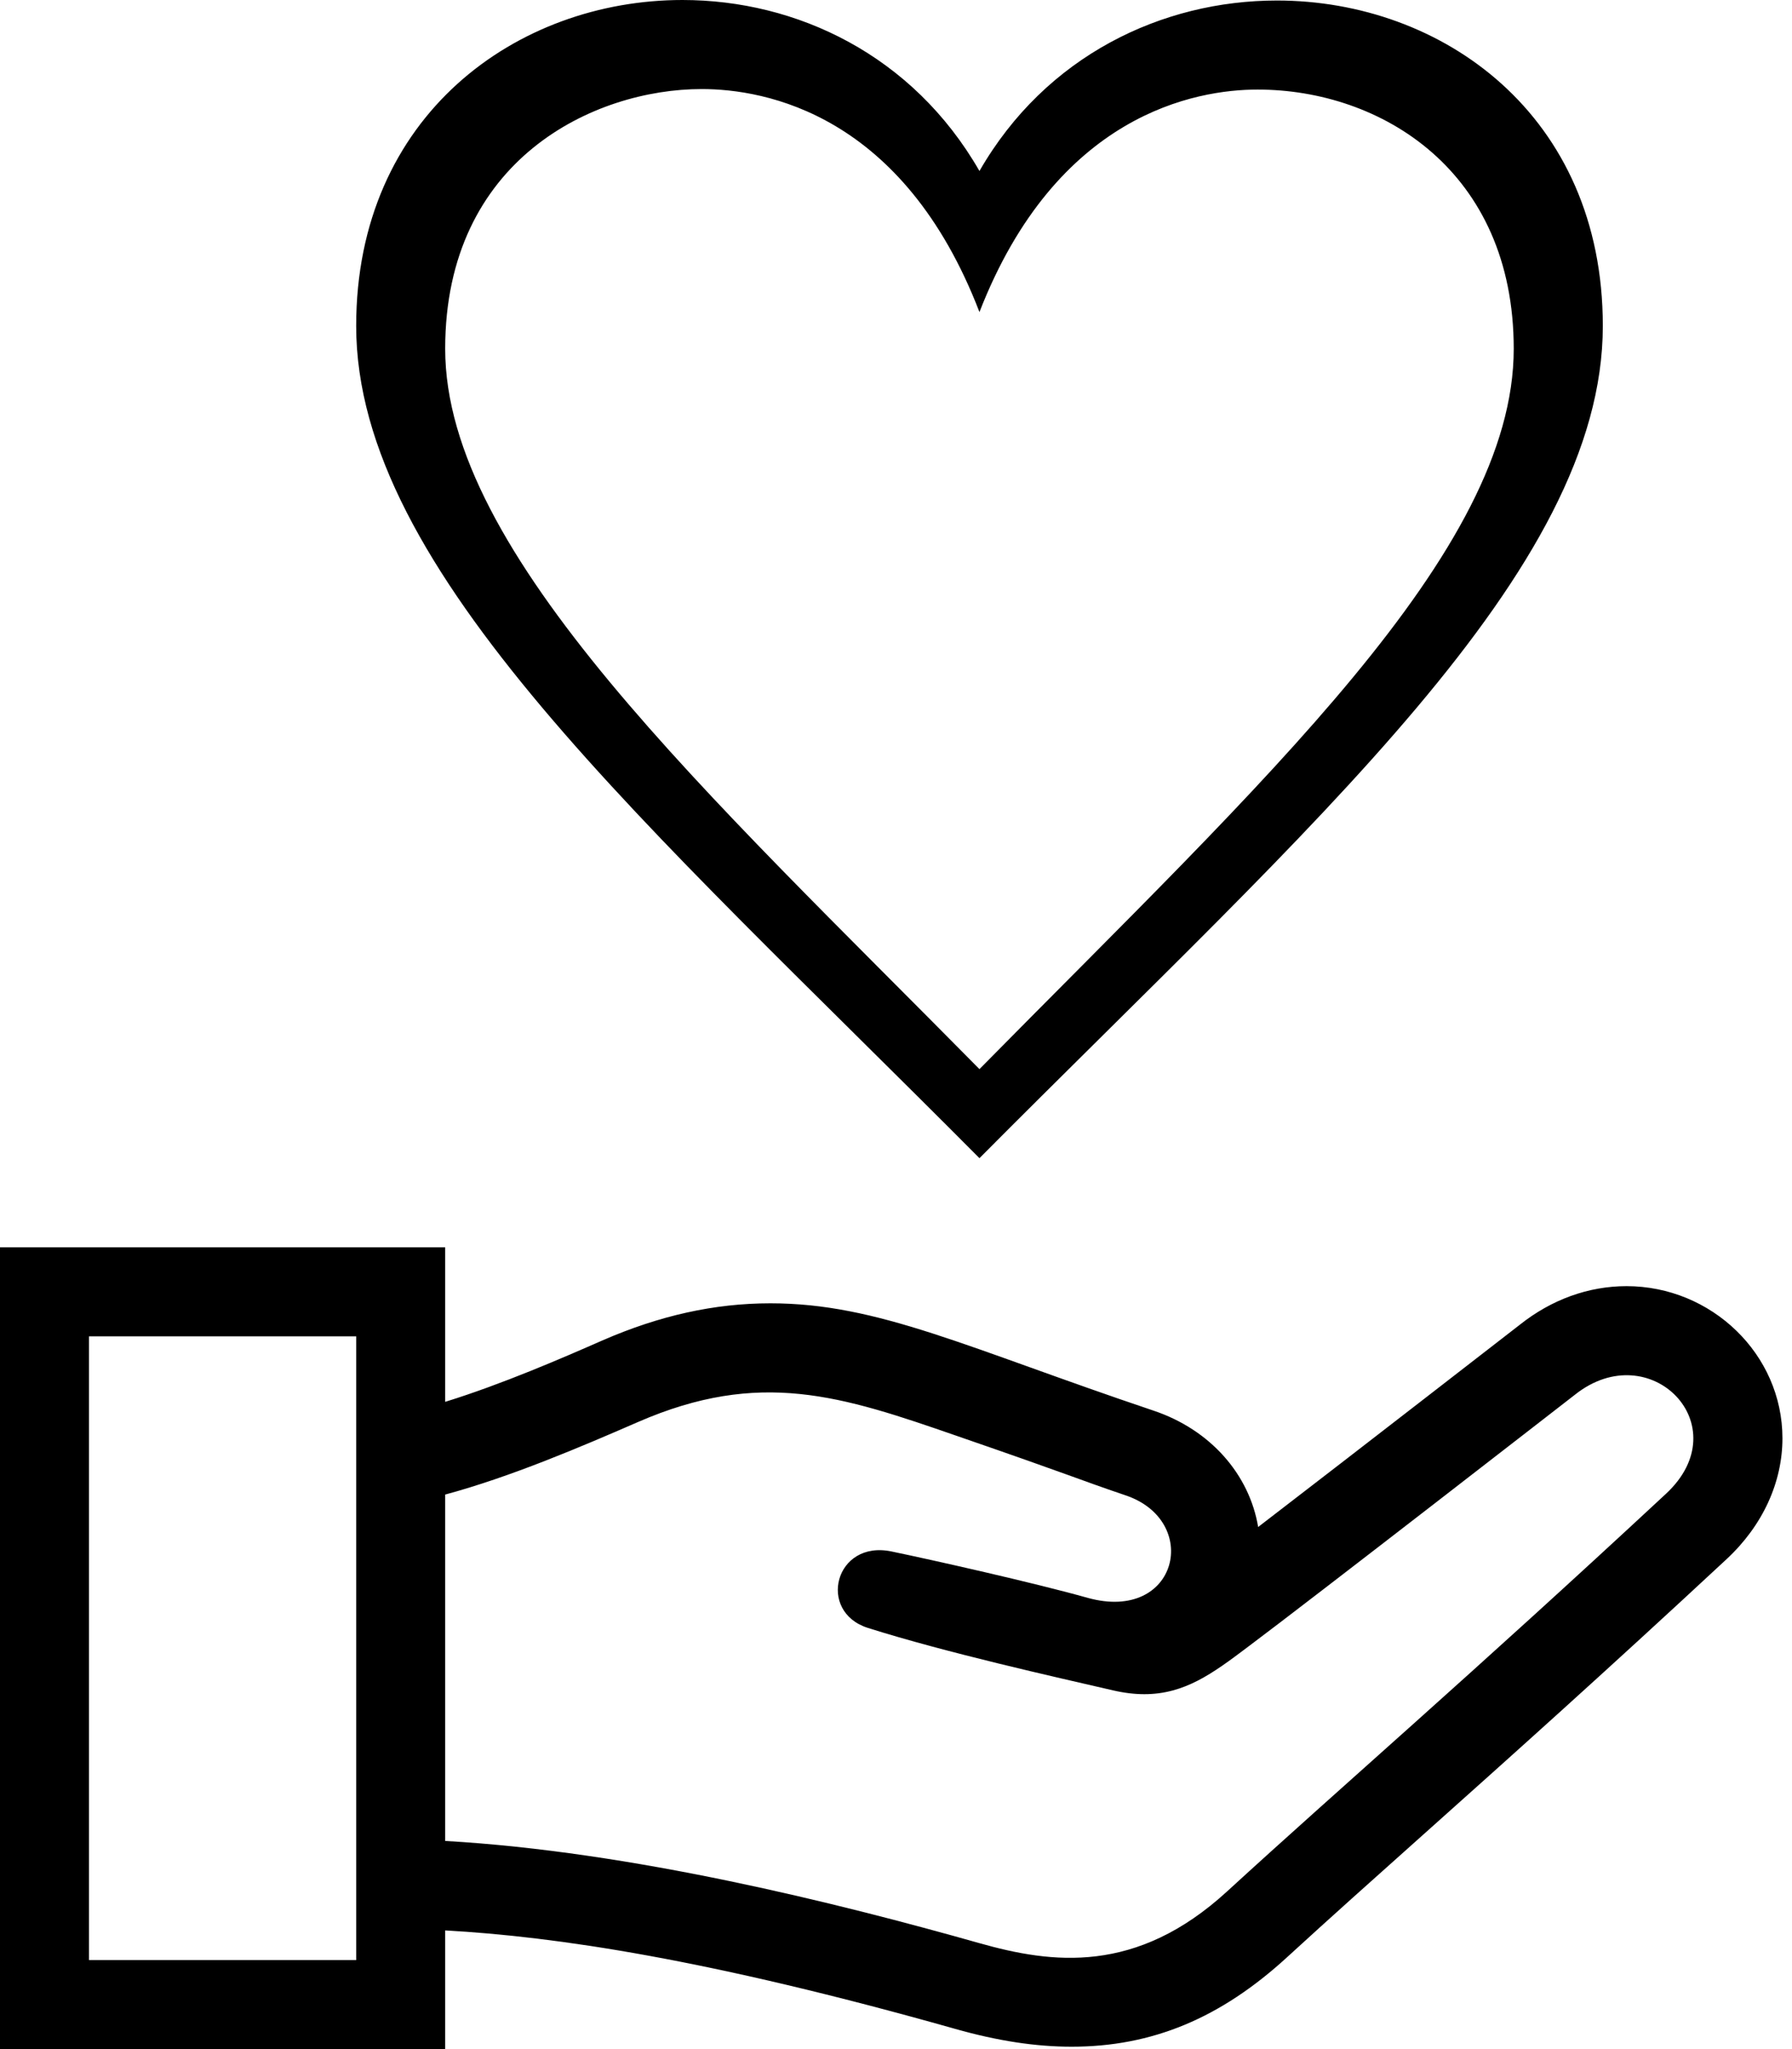 <?xml version="1.0" encoding="UTF-8"?>
<svg width="21px" height="24px" viewBox="0 0 21 24" version="1.1" xmlns="http://www.w3.org/2000/svg" xmlns:xlink="http://www.w3.org/1999/xlink">
    <!-- Generator: Sketch 61 (89581) - https://sketch.com -->
    <title>Group 4</title>
    <desc>Created with Sketch.</desc>
    <g id="Page-1" stroke="none" stroke-width="1" fill="none" fill-rule="evenodd">
        <g id="Group-4" fill="#000000">
            <path d="M5.217,24 L-6.57252031e-14,24 L-6.57252031e-14,14.609 L5.217,14.609 L5.217,16.419 C5.883,16.213 6.597,15.903 7.059,15.7 C7.729,15.408 8.373,15.265 9.028,15.265 C10.295,15.265 11.329,15.786 13.518,16.522 C14.186,16.746 14.641,17.27 14.744,17.885 C15.917,16.985 17.791,15.53 17.809,15.517 C18.182,15.22 18.616,15.064 19.061,15.064 C20.055,15.064 20.888,15.86 20.888,16.846 C20.888,17.357 20.66,17.865 20.234,18.261 C18.796,19.597 17.683,20.591 16.7,21.469 C16.115,21.991 15.587,22.462 15.085,22.922 C14.303,23.639 13.501,23.972 12.558,23.972 C12.136,23.972 11.69,23.904 11.193,23.763 C8.3,22.946 6.514,22.682 5.217,22.61 L5.217,24 L5.217,24 Z M4.174,15.652 L1.043,15.652 L1.043,22.957 L4.174,22.957 L4.174,15.652 Z M5.217,21.562 C7.4,21.686 9.814,22.289 11.477,22.759 C12.33,23 13.315,23.129 14.38,22.153 C15.715,20.93 17.221,19.635 19.523,17.496 C20.383,16.698 19.338,15.635 18.457,16.335 C18.457,16.335 15.367,18.734 14.608,19.301 C14.212,19.599 13.882,19.843 13.41,19.843 C13.298,19.843 13.177,19.829 13.046,19.799 C12.362,19.641 11.081,19.355 10.171,19.067 C9.571,18.877 9.784,18.031 10.45,18.172 C10.917,18.269 12.114,18.537 12.747,18.715 C13.808,19.008 14.079,17.81 13.187,17.513 C12.601,17.314 12.627,17.306 11.216,16.819 C9.859,16.348 8.906,16.033 7.475,16.656 C6.809,16.946 5.981,17.299 5.217,17.505 L5.217,21.562 L5.217,21.562 Z" id="Shape"></path>
            <path d="M11.478,12.522 C8.274,9.277 5.217,6.489 5.217,4.085 C5.217,1.864 6.964,1.043 8.223,1.043 C8.97,1.043 10.586,1.337 11.478,3.655 C12.383,1.33 14.019,1.049 14.737,1.049 C16.183,1.049 17.739,1.999 17.739,4.085 C17.739,6.468 14.816,9.137 11.478,12.522 M14.964,0.006 C13.623,0.006 12.257,0.649 11.478,2.003 C10.696,0.642 9.334,-1.58983937e-13 7.997,-1.58983937e-13 C6.06,-1.58983937e-13 4.174,1.349 4.174,3.817 C4.174,6.691 7.565,9.631 11.478,13.565 C15.392,9.631 18.783,6.691 18.783,3.817 C18.783,1.344 16.899,0.006 14.964,0.006" id="Shape"></path>
        </g>
    </g>
</svg>